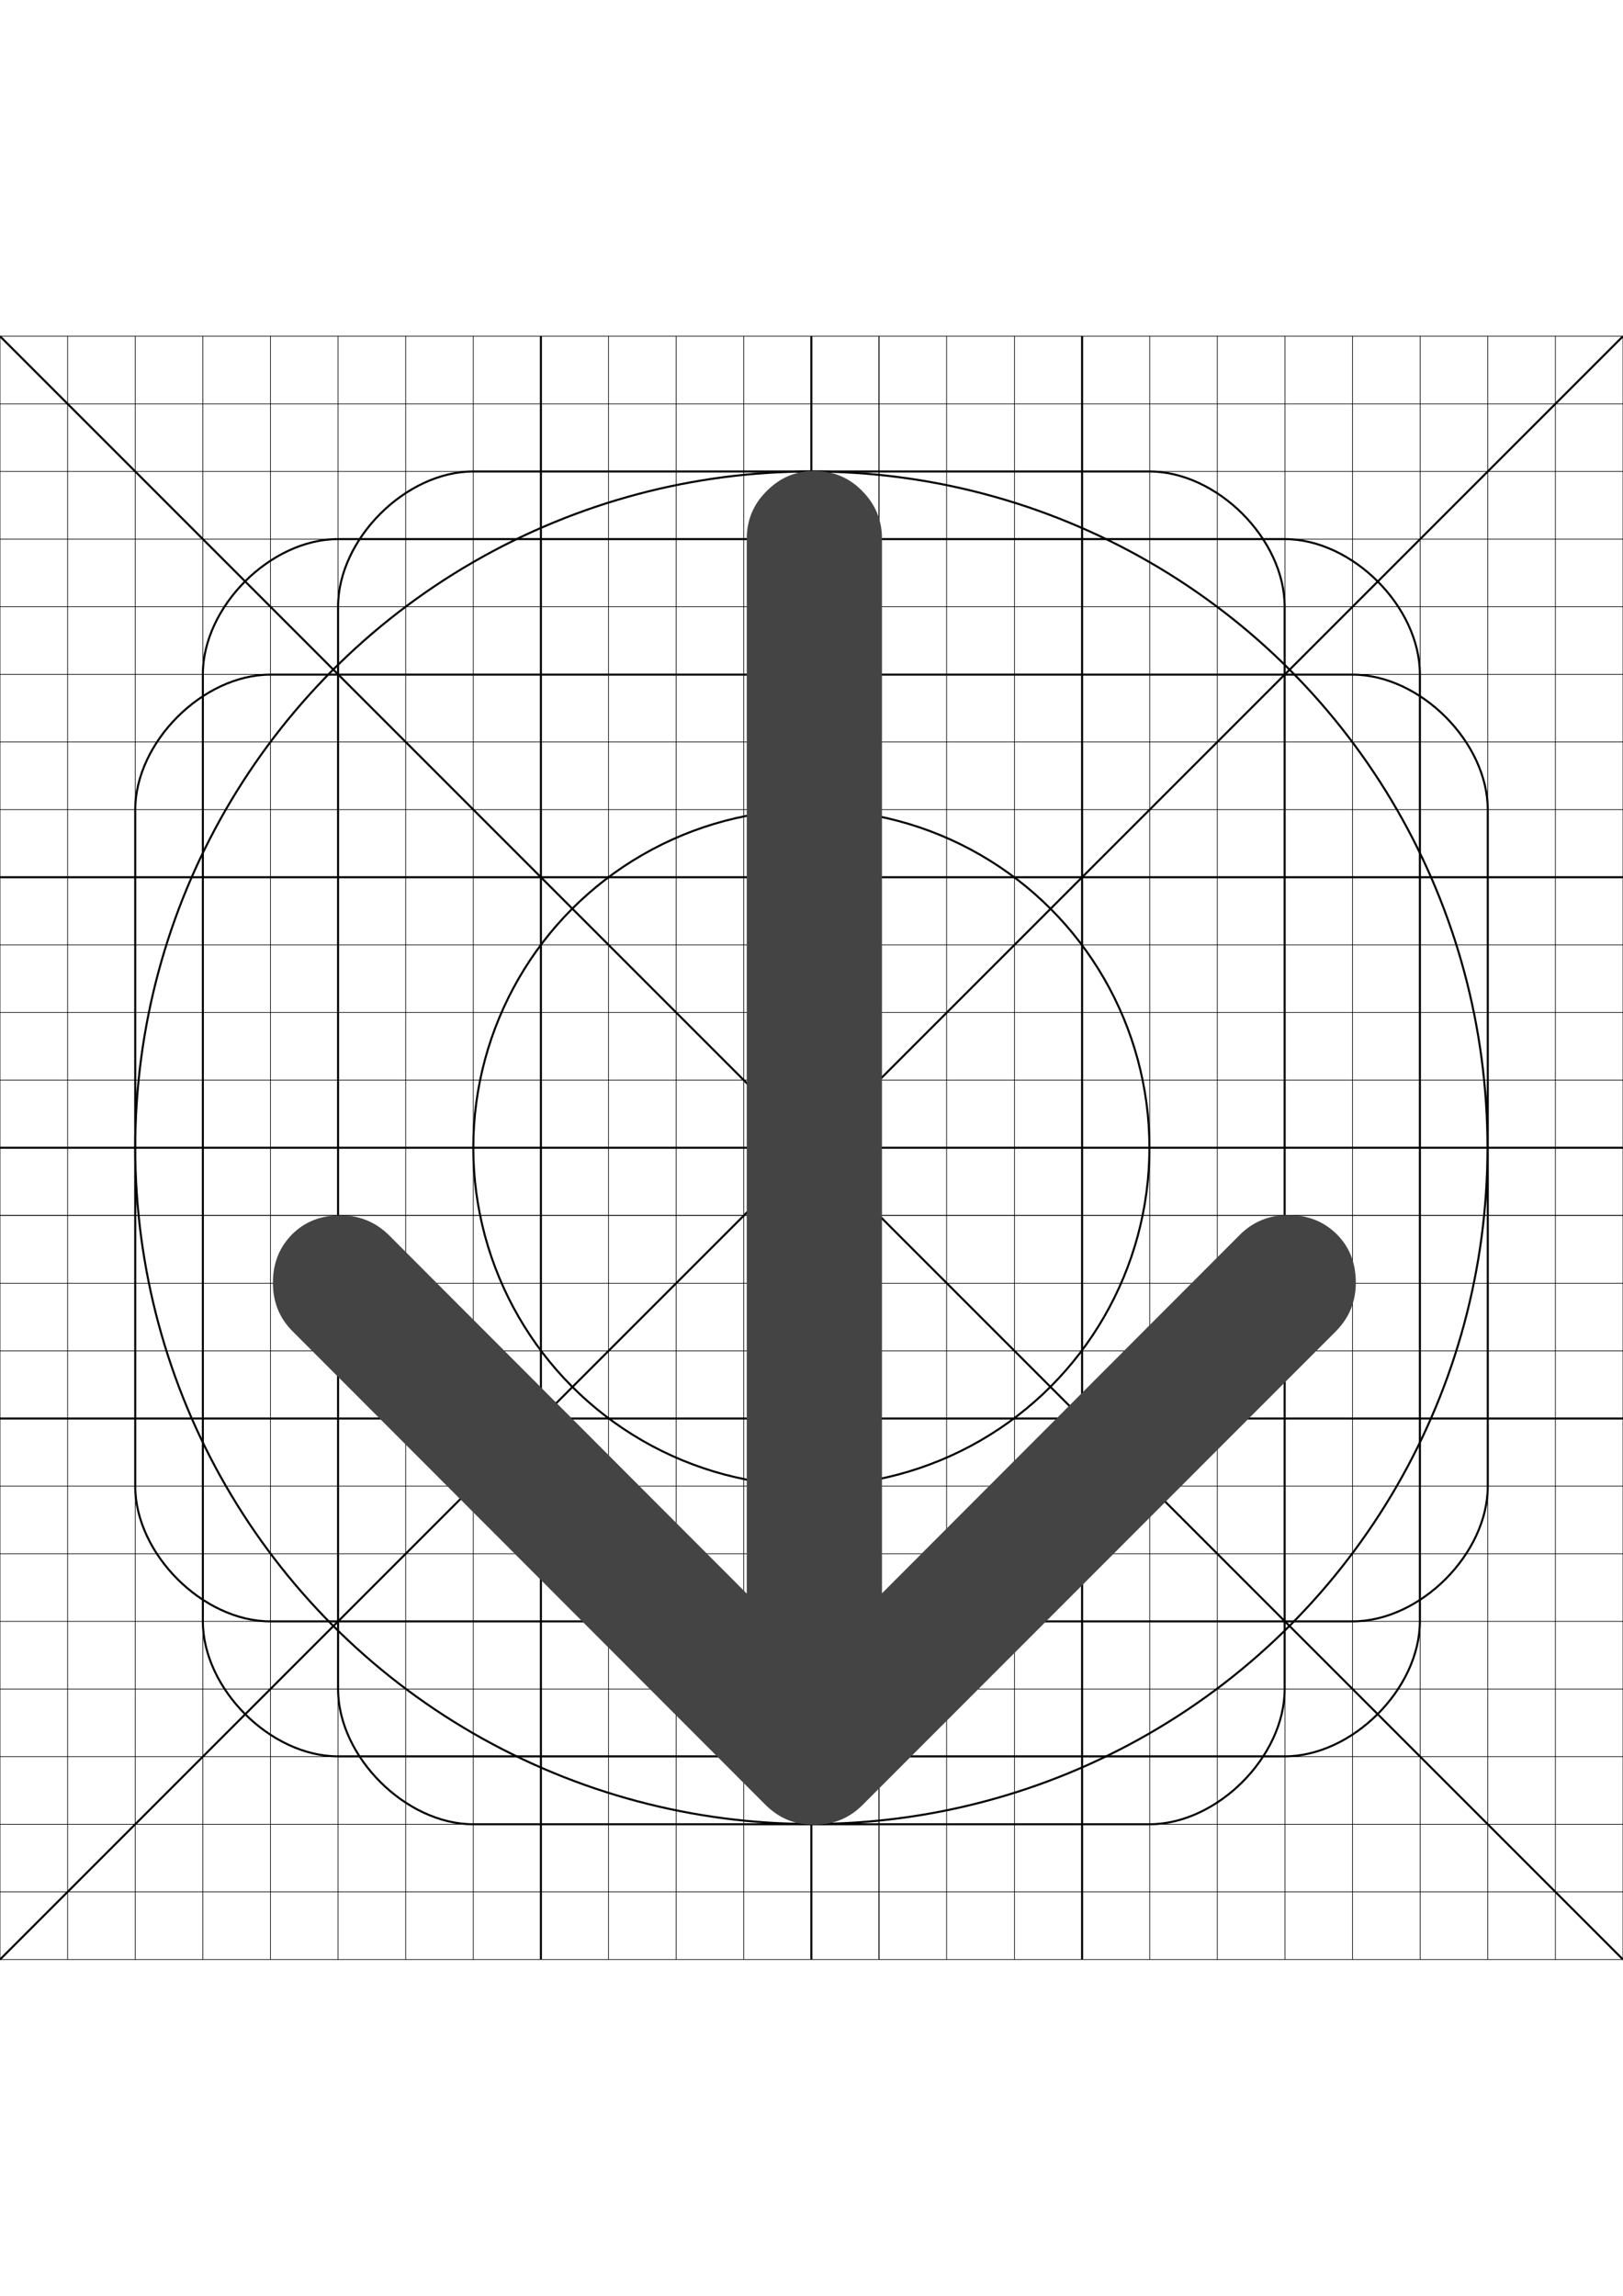 <?xml version="1.0" encoding="utf-8"?>
<!-- Generator: Adobe Illustrator 18.0.0, SVG Export Plug-In . SVG Version: 6.00 Build 0)  -->
<!DOCTYPE svg PUBLIC "-//W3C//DTD SVG 1.1//EN" "http://www.w3.org/Graphics/SVG/1.1/DTD/svg11.dtd">
<svg version="1.1" id="Layer_1" xmlns="http://www.w3.org/2000/svg" xmlns:xlink="http://www.w3.org/1999/xlink" x="0px" y="0px"
	 viewBox="0 0 595.3 841.9" enable-background="new 0 0 595.3 841.9" xml:space="preserve">
<g id="gridlines">
	<line fill="none" stroke="#000000" stroke-width="0.75" stroke-miterlimit="10" x1="0" y1="718.6" x2="595.3" y2="123.3"/>
	<line fill="none" stroke="#000000" stroke-width="0.75" stroke-miterlimit="10" x1="595.3" y1="718.6" x2="0" y2="123.3"/>
	<line fill="none" stroke="#000000" stroke-width="0.25" stroke-miterlimit="10" x1="0" y1="123.3" x2="595.3" y2="123.3"/>
	<line fill="none" stroke="#000000" stroke-width="0.25" stroke-miterlimit="10" x1="0" y1="148.1" x2="595.3" y2="148.1"/>
	<line fill="none" stroke="#000000" stroke-width="0.25" stroke-miterlimit="10" x1="0" y1="172.9" x2="595.3" y2="172.9"/>
	<line fill="none" stroke="#000000" stroke-width="0.25" stroke-miterlimit="10" x1="0" y1="197.7" x2="595.3" y2="197.7"/>
	<line fill="none" stroke="#000000" stroke-width="0.25" stroke-miterlimit="10" x1="0" y1="222.5" x2="595.3" y2="222.5"/>
	<line fill="none" stroke="#000000" stroke-width="0.25" stroke-miterlimit="10" x1="0" y1="247.3" x2="595.3" y2="247.3"/>
	<line fill="none" stroke="#000000" stroke-width="0.25" stroke-miterlimit="10" x1="0" y1="272.1" x2="595.3" y2="272.1"/>
	<line fill="none" stroke="#000000" stroke-width="0.25" stroke-miterlimit="10" x1="0" y1="296.9" x2="595.3" y2="296.9"/>
	<line fill="none" stroke="#000000" stroke-width="0.75" stroke-miterlimit="10" x1="0" y1="321.7" x2="595.3" y2="321.7"/>
	<line fill="none" stroke="#000000" stroke-width="0.25" stroke-miterlimit="10" x1="0" y1="346.5" x2="595.3" y2="346.5"/>
	<line fill="none" stroke="#000000" stroke-width="0.25" stroke-miterlimit="10" x1="0" y1="371.3" x2="595.3" y2="371.3"/>
	<line fill="none" stroke="#000000" stroke-width="0.25" stroke-miterlimit="10" x1="0" y1="396.1" x2="595.3" y2="396.1"/>
	<line fill="none" stroke="#000000" stroke-width="0.75" stroke-miterlimit="10" x1="0" y1="420.9" x2="595.3" y2="420.9"/>
	<line fill="none" stroke="#000000" stroke-width="0.25" stroke-miterlimit="10" x1="0" y1="445.7" x2="595.3" y2="445.7"/>
	<line fill="none" stroke="#000000" stroke-width="0.25" stroke-miterlimit="10" x1="0" y1="445.7" x2="595.3" y2="445.7"/>
	<line fill="none" stroke="#000000" stroke-width="0.25" stroke-miterlimit="10" x1="0" y1="470.6" x2="595.3" y2="470.6"/>
	<line fill="none" stroke="#000000" stroke-width="0.25" stroke-miterlimit="10" x1="0" y1="495.4" x2="595.3" y2="495.4"/>
	<line fill="none" stroke="#000000" stroke-width="0.75" stroke-miterlimit="10" x1="0" y1="520.2" x2="595.3" y2="520.2"/>
	<line fill="none" stroke="#000000" stroke-width="0.25" stroke-miterlimit="10" x1="0" y1="545" x2="595.3" y2="545"/>
	<line fill="none" stroke="#000000" stroke-width="0.25" stroke-miterlimit="10" x1="0" y1="569.8" x2="595.3" y2="569.8"/>
	<line fill="none" stroke="#000000" stroke-width="0.25" stroke-miterlimit="10" x1="0" y1="594.6" x2="595.3" y2="594.6"/>
	<line fill="none" stroke="#000000" stroke-width="0.25" stroke-miterlimit="10" x1="0" y1="619.4" x2="595.3" y2="619.4"/>
	<line fill="none" stroke="#000000" stroke-width="0.25" stroke-miterlimit="10" x1="0" y1="644.2" x2="595.3" y2="644.2"/>
	<line fill="none" stroke="#000000" stroke-width="0.25" stroke-miterlimit="10" x1="0" y1="669" x2="595.3" y2="669"/>
	<line fill="none" stroke="#000000" stroke-width="0.25" stroke-miterlimit="10" x1="0" y1="693.8" x2="595.3" y2="693.8"/>
	<line fill="none" stroke="#000000" stroke-width="0.25" stroke-miterlimit="10" x1="0" y1="718.6" x2="595.3" y2="718.6"/>
	<line fill="none" stroke="#000000" stroke-width="0.25" stroke-miterlimit="10" x1="0" y1="718.6" x2="0" y2="123.3"/>
	<line fill="none" stroke="#000000" stroke-width="0.25" stroke-miterlimit="10" x1="24.8" y1="718.6" x2="24.8" y2="123.3"/>
	<line fill="none" stroke="#000000" stroke-width="0.25" stroke-miterlimit="10" x1="49.6" y1="718.6" x2="49.6" y2="123.3"/>
	<line fill="none" stroke="#000000" stroke-width="0.25" stroke-miterlimit="10" x1="74.4" y1="718.6" x2="74.4" y2="123.3"/>
	<line fill="none" stroke="#000000" stroke-width="0.25" stroke-miterlimit="10" x1="99.2" y1="718.6" x2="99.2" y2="123.3"/>
	<line fill="none" stroke="#000000" stroke-width="0.25" stroke-miterlimit="10" x1="124" y1="718.6" x2="124" y2="123.3"/>
	<line fill="none" stroke="#000000" stroke-width="0.25" stroke-miterlimit="10" x1="148.8" y1="718.6" x2="148.8" y2="123.3"/>
	<line fill="none" stroke="#000000" stroke-width="0.25" stroke-miterlimit="10" x1="173.6" y1="718.6" x2="173.6" y2="123.3"/>
	<line fill="none" stroke="#000000" stroke-width="0.75" stroke-miterlimit="10" x1="198.4" y1="718.6" x2="198.4" y2="123.3"/>
	<line fill="none" stroke="#000000" stroke-width="0.25" stroke-miterlimit="10" x1="223.2" y1="718.6" x2="223.2" y2="123.3"/>
	<line fill="none" stroke="#000000" stroke-width="0.25" stroke-miterlimit="10" x1="248" y1="718.6" x2="248" y2="123.3"/>
	<line fill="none" stroke="#000000" stroke-width="0.25" stroke-miterlimit="10" x1="272.8" y1="718.6" x2="272.8" y2="123.3"/>
	<line fill="none" stroke="#000000" stroke-width="0.75" stroke-miterlimit="10" x1="297.6" y1="718.6" x2="297.6" y2="123.3"/>
	<line fill="none" stroke="#000000" stroke-width="0.25" stroke-miterlimit="10" x1="322.4" y1="718.6" x2="322.4" y2="123.3"/>
	<line fill="none" stroke="#000000" stroke-width="0.25" stroke-miterlimit="10" x1="322.4" y1="718.6" x2="322.4" y2="123.3"/>
	<line fill="none" stroke="#000000" stroke-width="0.25" stroke-miterlimit="10" x1="347.2" y1="718.6" x2="347.2" y2="123.3"/>
	<line fill="none" stroke="#000000" stroke-width="0.25" stroke-miterlimit="10" x1="372.1" y1="718.6" x2="372.1" y2="123.3"/>
	<line fill="none" stroke="#000000" stroke-width="0.75" stroke-miterlimit="10" x1="396.9" y1="718.6" x2="396.9" y2="123.3"/>
	<line fill="none" stroke="#000000" stroke-width="0.25" stroke-miterlimit="10" x1="421.7" y1="718.6" x2="421.7" y2="123.3"/>
	<line fill="none" stroke="#000000" stroke-width="0.25" stroke-miterlimit="10" x1="446.5" y1="718.6" x2="446.5" y2="123.3"/>
	<line fill="none" stroke="#000000" stroke-width="0.25" stroke-miterlimit="10" x1="471.3" y1="718.6" x2="471.3" y2="123.3"/>
	<line fill="none" stroke="#000000" stroke-width="0.25" stroke-miterlimit="10" x1="496.1" y1="718.6" x2="496.1" y2="123.3"/>
	<line fill="none" stroke="#000000" stroke-width="0.25" stroke-miterlimit="10" x1="520.9" y1="718.6" x2="520.9" y2="123.3"/>
	<line fill="none" stroke="#000000" stroke-width="0.25" stroke-miterlimit="10" x1="545.7" y1="718.6" x2="545.7" y2="123.3"/>
	<line fill="none" stroke="#000000" stroke-width="0.25" stroke-miterlimit="10" x1="570.5" y1="718.6" x2="570.5" y2="123.3"/>
	<line fill="none" stroke="#000000" stroke-width="0.25" stroke-miterlimit="10" x1="595.3" y1="718.6" x2="595.3" y2="123.3"/>
	<circle fill="none" stroke="#000000" stroke-width="0.75" stroke-miterlimit="10" cx="297.6" cy="420.9" r="248"/>
	<circle fill="none" stroke="#000000" stroke-width="0.75" stroke-miterlimit="10" cx="297.6" cy="420.9" r="124"/>
	<path fill="none" stroke="#000000" stroke-width="0.75" stroke-miterlimit="10" d="M74.4,247.3c0-24.8,24.8-49.6,49.6-49.6h347.2
		c24.8,0,49.6,24.8,49.6,49.6v347.2c0,24.8-24.8,49.6-49.6,49.6H124c-24.8,0-49.6-24.8-49.6-49.6V247.3z"/>
	<path fill="none" stroke="#000000" stroke-width="0.75" stroke-miterlimit="10" d="M124,222.5c0-24.8,24.8-49.6,49.6-49.6h248
		c24.8,0,49.6,24.8,49.6,49.6v396.9c0,24.8-24.8,49.6-49.6,49.6h-248c-24.8,0-49.6-24.8-49.6-49.6V222.5z"/>
	<path fill="none" stroke="#000000" stroke-width="0.75" stroke-miterlimit="10" d="M99.2,594.6c-24.8,0-49.6-24.8-49.6-49.6v-248
		c0-24.8,24.8-49.6,49.6-49.6h396.9c24.8,0,49.6,24.8,49.6,49.6v248c0,24.8-24.8,49.6-49.6,49.6H99.2z"/>
</g>
<path fill="#444444" d="M298.7,172.7c6.8,0,12.7,2.4,17.5,7.3c4.8,4.8,7.3,10.7,7.3,17.5v386.8l131.3-131.5
	c4.7-4.7,10.6-7.2,17.7-7.2c7.2,0,13,2.3,17.8,7c4.7,4.7,7,10.6,7,17.8c0,6.9-2.4,12.8-7.2,17.7L316.3,662
	c-4.7,4.7-10.6,7.2-17.7,7.2s-12.8-2.4-17.7-7.2L107.3,488.2c-4.7-4.7-7.2-10.6-7.2-17.7c0-7.2,2.3-13,7-17.8c4.7-4.7,10.6-7,17.8-7
	c6.9,0,12.8,2.4,17.7,7.2l131.3,131.5V197.6c0-6.8,2.4-12.7,7.3-17.5C286,175.2,291.9,172.7,298.7,172.7z"/>
</svg>
